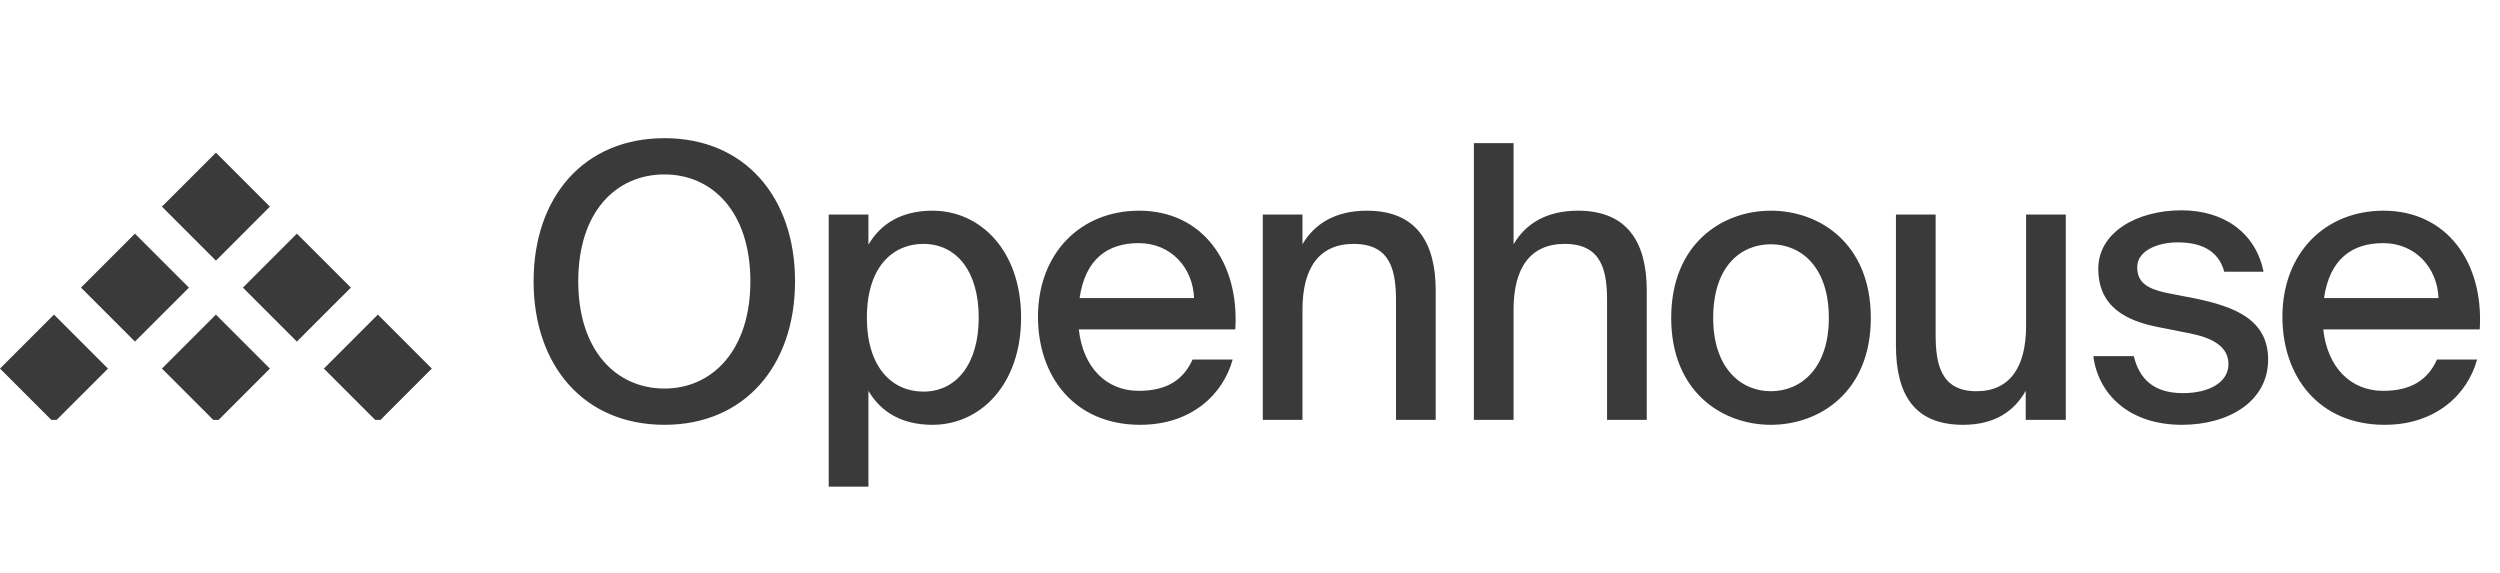<svg width="131" height="30" viewBox="0 0 131 30" fill="none" xmlns="http://www.w3.org/2000/svg">
<g clip-path="url(#clip0_299_3856)">
<path d="M11.314 22.142L14.142 19.314L11.314 16.485L8.485 19.314L11.314 22.142Z" fill="#3A3A3A"/>
<path d="M19.799 22.142L16.971 19.314L19.799 16.485L22.627 19.314L19.799 22.142Z" fill="#3A3A3A"/>
<path d="M18.385 15.071L15.556 17.899L12.728 15.071L15.556 12.243L18.385 15.071Z" fill="#3A3A3A"/>
<path d="M14.142 10.828L11.314 13.657L8.485 10.828L11.314 8L14.142 10.828Z" fill="#3A3A3A"/>
<path d="M7.071 17.899L9.9 15.071L7.071 12.243L4.243 15.071L7.071 17.899Z" fill="#3A3A3A"/>
<path d="M2.828 22.142L5.657 19.314L2.828 16.485L2.47955e-05 19.314L2.828 22.142Z" fill="#3A3A3A"/>
</g>
<path d="M30.3 14.74C30.3 18.36 32.28 20.36 34.82 20.36C37.32 20.36 39.32 18.36 39.32 14.74C39.32 11.1 37.32 9.14 34.82 9.14C32.28 9.14 30.3 11.1 30.3 14.74ZM41.66 14.74C41.66 19.16 39.02 22.26 34.82 22.26C30.6 22.26 27.96 19.16 27.96 14.74C27.96 10.32 30.6 7.24 34.82 7.24C39.02 7.24 41.66 10.32 41.66 14.74ZM43.425 11.24H45.505V12.82C46.165 11.7 47.265 11.04 48.865 11.04C51.365 11.04 53.505 13.12 53.505 16.64C53.505 20.16 51.365 22.26 48.865 22.26C47.265 22.26 46.165 21.6 45.505 20.48V25.5H43.425V11.24ZM45.425 16.64C45.425 19.3 46.785 20.52 48.385 20.52C50.125 20.52 51.285 19.06 51.285 16.64C51.285 14.22 50.125 12.78 48.385 12.78C46.785 12.78 45.425 13.98 45.425 16.64ZM59.67 20.48C61.19 20.48 62.03 19.86 62.49 18.84H64.59C64.11 20.62 62.47 22.26 59.75 22.26C56.29 22.26 54.39 19.72 54.39 16.6C54.39 13.26 56.63 11.04 59.69 11.04C63.01 11.04 64.95 13.76 64.73 17.26H56.53C56.75 19.26 57.97 20.48 59.67 20.48ZM59.67 12.74C58.05 12.74 56.87 13.56 56.57 15.62H62.57C62.51 14.04 61.37 12.74 59.67 12.74ZM68.25 11.24V12.8C68.87 11.74 69.95 11.04 71.63 11.04C74.23 11.04 75.23 12.72 75.23 15.22V22H73.15V15.78C73.15 14.24 72.91 12.78 70.93 12.78C69.11 12.78 68.25 14.06 68.25 16.22V22H66.17V11.24H68.25ZM79.311 7.5V12.8C79.93 11.74 81.01 11.04 82.691 11.04C85.29 11.04 86.29 12.72 86.29 15.22V22H84.21V15.78C84.21 14.24 83.971 12.78 81.99 12.78C80.171 12.78 79.311 14.06 79.311 16.22V22H77.231V7.5H79.311ZM89.771 16.66C89.771 19.3 91.231 20.5 92.791 20.5C94.391 20.5 95.831 19.28 95.831 16.66C95.831 14 94.391 12.8 92.791 12.8C91.231 12.8 89.771 13.94 89.771 16.66ZM92.791 11.04C95.351 11.04 98.031 12.76 98.031 16.66C98.031 20.54 95.351 22.26 92.791 22.26C90.251 22.26 87.571 20.54 87.571 16.66C87.571 12.76 90.251 11.04 92.791 11.04ZM106.147 22V20.48C105.527 21.58 104.487 22.26 102.867 22.26C100.327 22.26 99.347 20.7 99.347 18.08V11.24H101.427V17.52C101.427 19.06 101.687 20.5 103.567 20.5C105.327 20.5 106.167 19.22 106.167 17.08V11.24H108.247V22H106.147ZM118.61 14.24H116.55C116.25 13.12 115.33 12.7 114.11 12.7C113.09 12.7 111.99 13.12 111.99 14C111.99 14.8 112.51 15.12 113.49 15.34L115.03 15.64C117.05 16.06 118.85 16.72 118.85 18.84C118.85 21.02 116.81 22.26 114.33 22.26C111.59 22.26 109.95 20.68 109.69 18.66H111.81C112.11 19.88 112.87 20.6 114.39 20.6C115.75 20.6 116.77 20.04 116.77 19.08C116.77 18.1 115.83 17.68 114.71 17.46L113.09 17.14C111.47 16.82 109.95 16.12 109.95 14.08C109.95 12.18 111.97 11.02 114.31 11.02C116.49 11.02 118.19 12.16 118.61 14.24ZM124.878 20.48C126.398 20.48 127.238 19.86 127.698 18.84H129.798C129.318 20.62 127.678 22.26 124.958 22.26C121.498 22.26 119.598 19.72 119.598 16.6C119.598 13.26 121.838 11.04 124.898 11.04C128.218 11.04 130.158 13.76 129.938 17.26H121.738C121.958 19.26 123.178 20.48 124.878 20.48ZM124.878 12.74C123.258 12.74 122.078 13.56 121.778 15.62H127.778C127.718 14.04 126.578 12.74 124.878 12.74Z" fill="#3A3A3A"/>
<defs>
<clipPath id="clip0_299_3856">
<rect width="23" height="14" fill="white" transform="translate(0 8)"/>
</clipPath>
</defs>
</svg>
